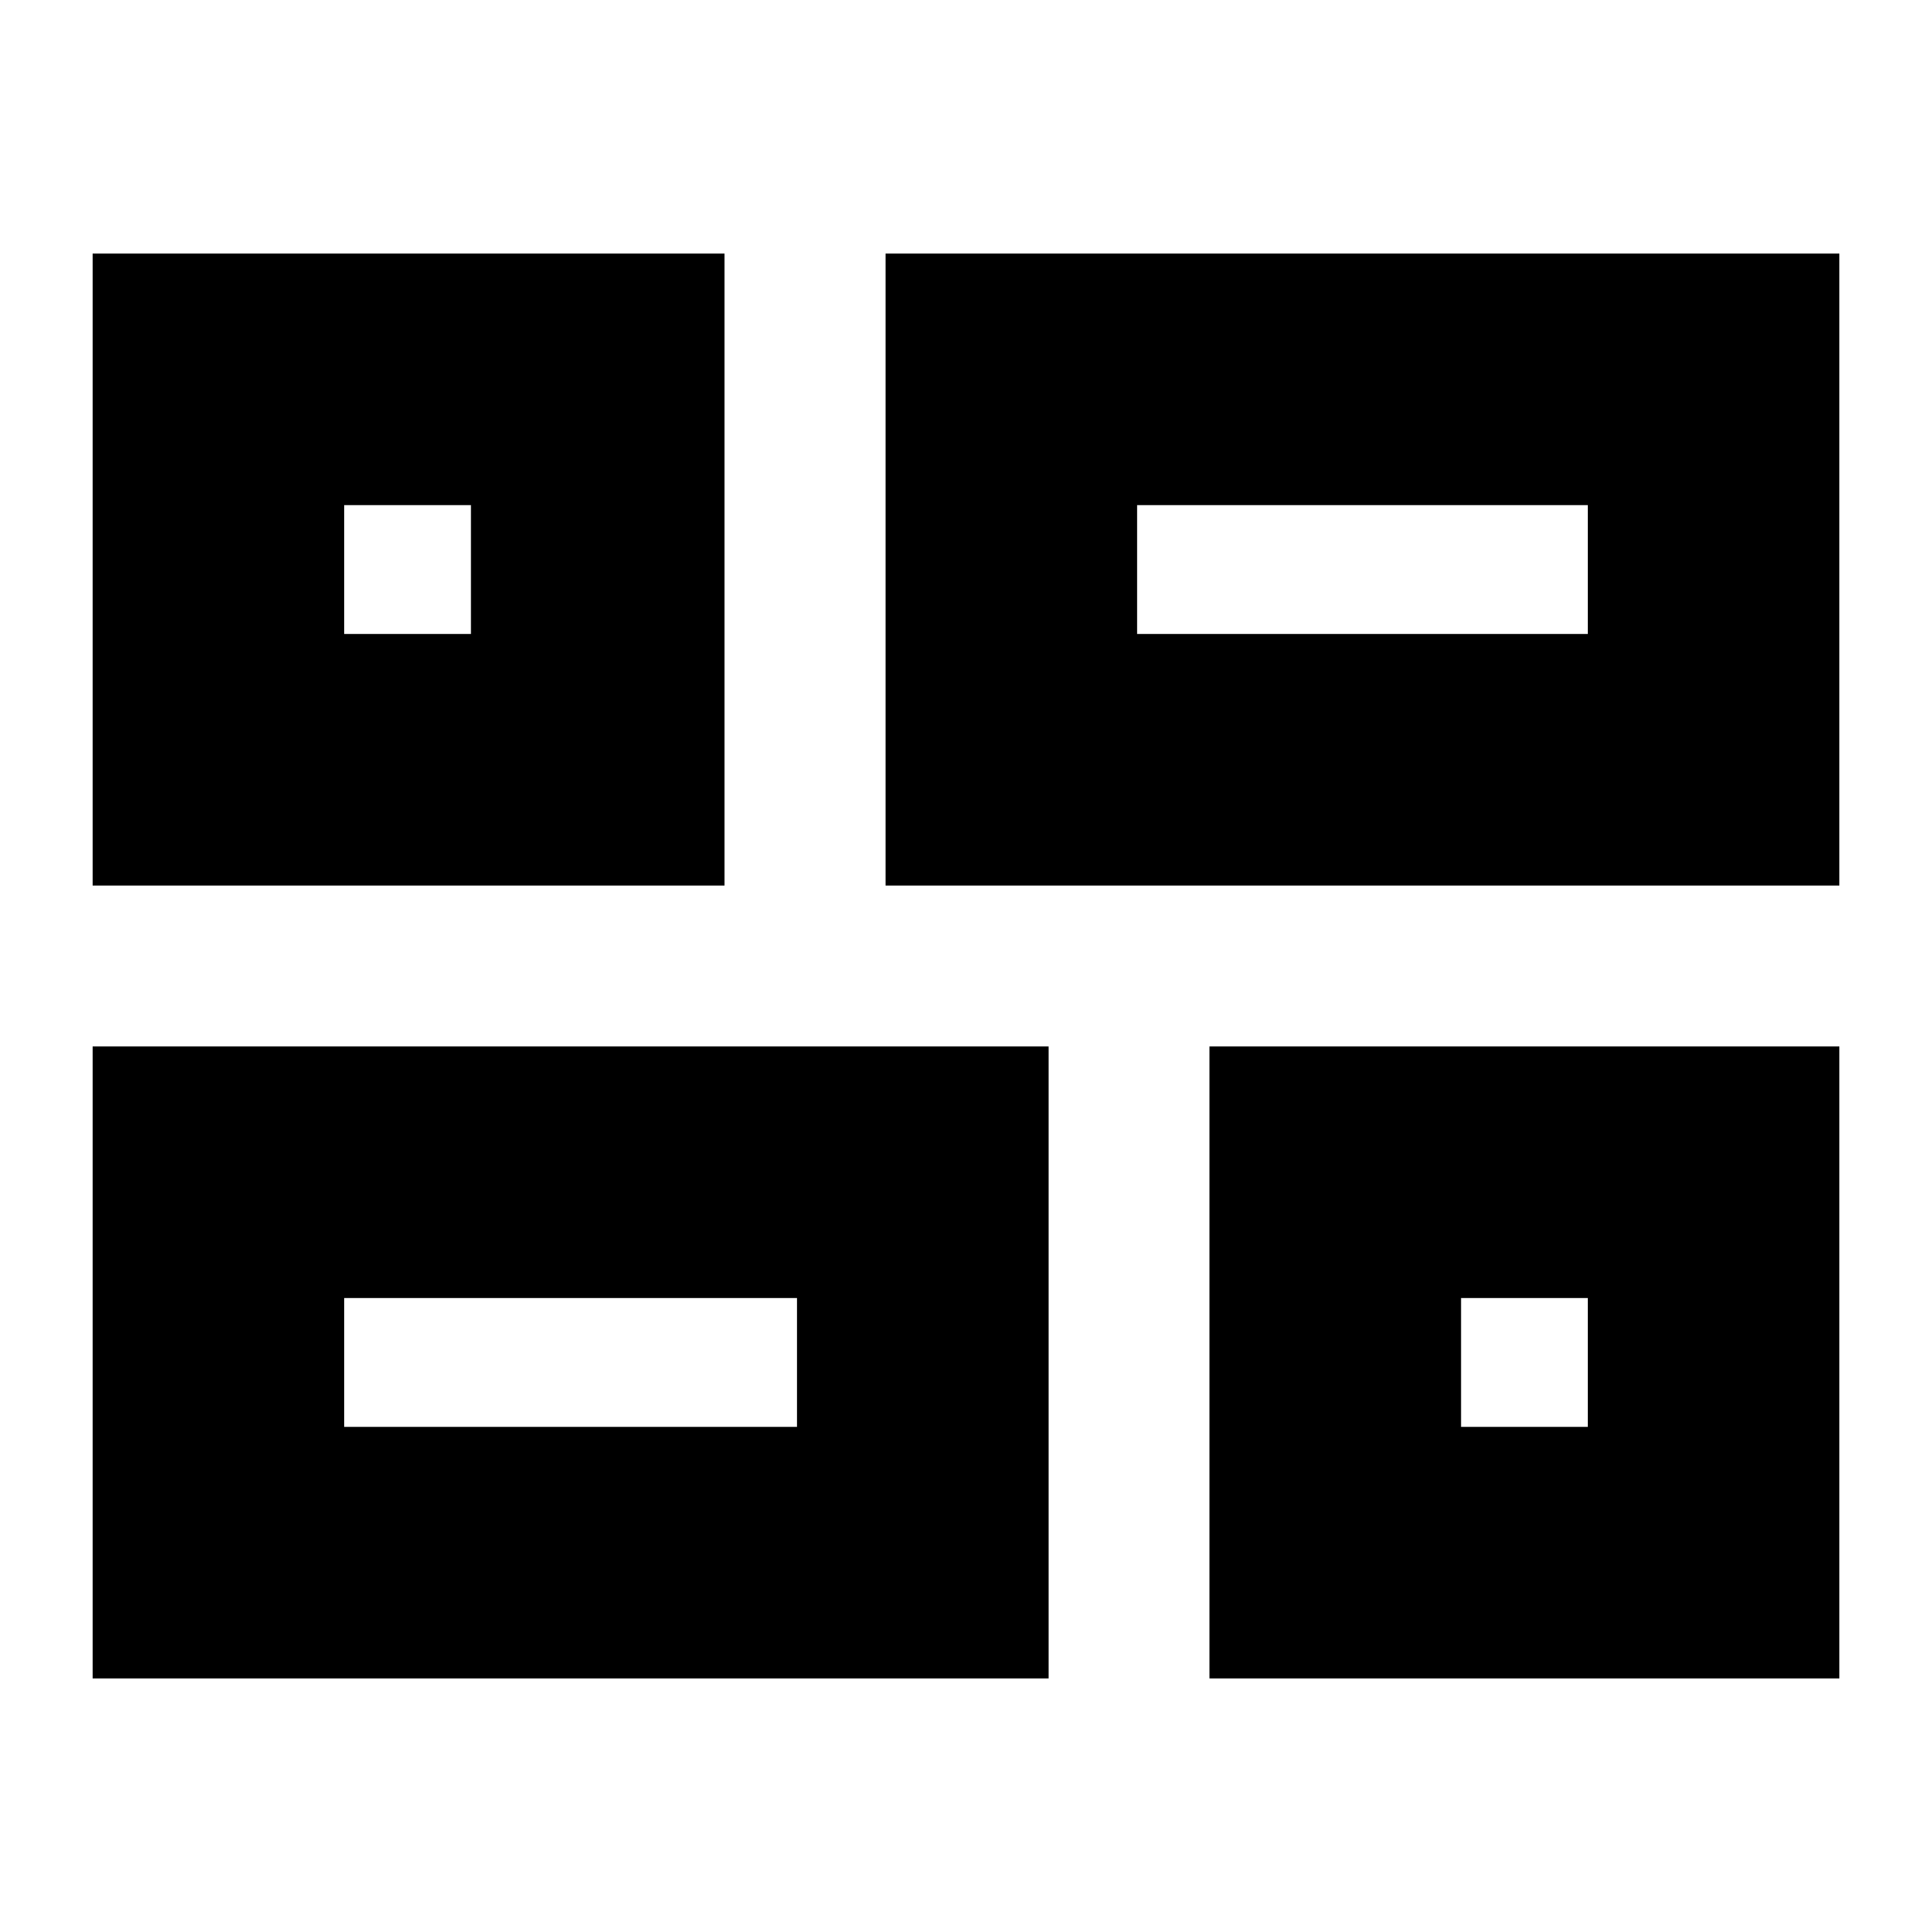 <svg xmlns="http://www.w3.org/2000/svg" height="24" viewBox="0 -960 960 960" width="24"><path d="M601-126v-314h313v314H601ZM440-520v-314h474v314H440ZM46-126v-314h475v314H46Zm0-394v-314h314v314H46Zm519-125h224v-64H565v64ZM171-251h225v-64H171v64Zm555 0h63v-64h-63v64ZM171-645h63v-64h-63v64Zm394 0ZM396-315Zm330 0ZM234-645Z"/></svg>